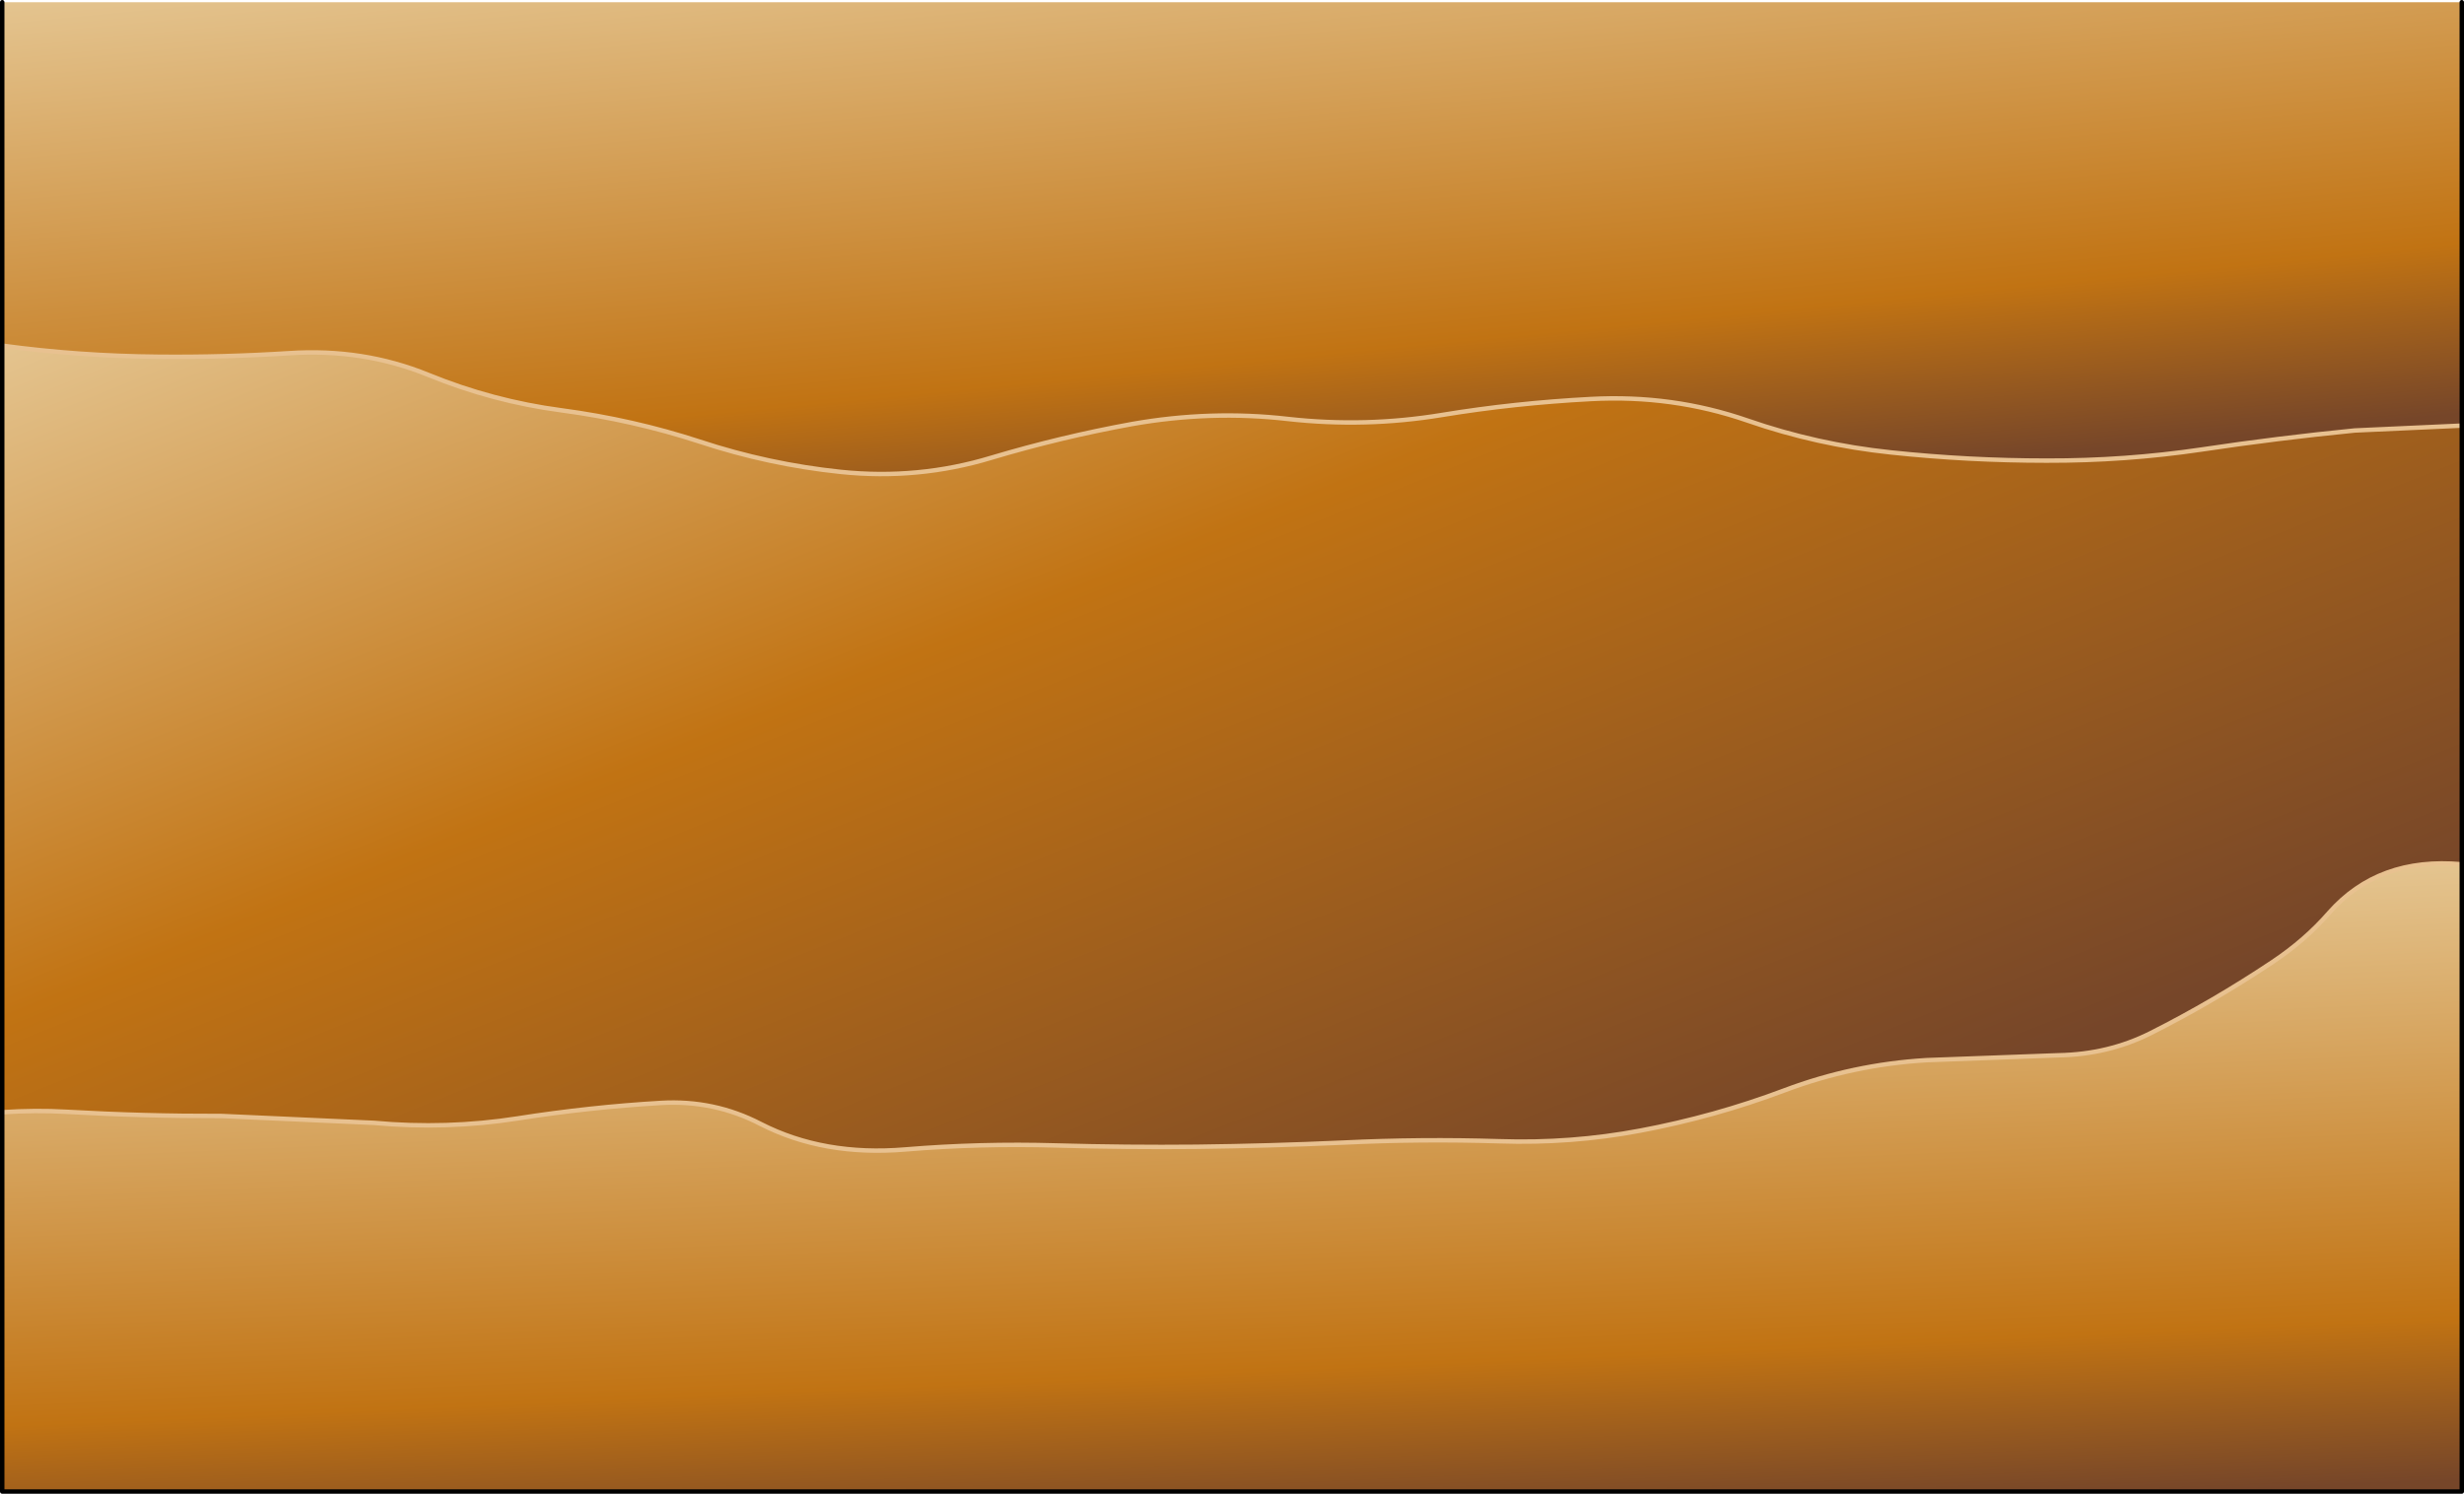 <?xml version="1.0" encoding="UTF-8" standalone="no"?>
<svg xmlns:xlink="http://www.w3.org/1999/xlink" height="337.1px" width="556.0px" xmlns="http://www.w3.org/2000/svg">
  <g transform="matrix(1.0, 0.0, 0.0, 1.0, 278.0, 168.55)">
    <path d="M277.5 -72.5 L253.35 -71.4 Q236.1 -69.7 218.75 -67.1 201.55 -64.55 183.8 -64.6 166.15 -64.6 148.7 -66.45 132.0 -68.2 116.3 -73.65 99.4 -79.5 80.95 -78.5 63.8 -77.6 47.35 -74.9 30.1 -72.05 12.65 -74.0 -4.8 -76.0 -22.6 -72.85 -38.55 -69.95 -54.3 -65.25 -70.8 -60.25 -88.25 -62.05 -104.55 -63.75 -120.15 -68.9 -135.15 -73.8 -151.3 -75.95 -166.8 -78.0 -181.35 -83.95 -196.05 -89.95 -212.7 -88.85 -227.55 -87.9 -242.35 -88.05 -260.2 -88.2 -277.5 -90.55 L-277.5 -168.05 277.5 -168.05 277.5 -72.5" fill="url(#gradient0)" fill-rule="evenodd" stroke="none"/>
    <path d="M-277.5 -90.55 Q-260.2 -88.2 -242.35 -88.05 -227.55 -87.9 -212.7 -88.85 -196.05 -89.95 -181.35 -83.95 -166.8 -78.0 -151.3 -75.95 -135.15 -73.8 -120.15 -68.9 -104.55 -63.75 -88.25 -62.05 -70.8 -60.25 -54.3 -65.25 -38.55 -69.95 -22.6 -72.85 -4.8 -76.0 12.65 -74.0 30.1 -72.05 47.35 -74.9 63.8 -77.6 80.95 -78.5 99.4 -79.5 116.3 -73.65 132.0 -68.2 148.7 -66.45 166.15 -64.6 183.8 -64.6 201.55 -64.55 218.75 -67.1 236.1 -69.7 253.35 -71.4 L277.5 -72.5 277.5 26.5 Q258.7 24.8 247.55 37.45 242.15 43.65 234.8 48.55 221.4 57.5 207.3 64.6 197.75 69.4 186.5 69.6 L156.7 70.7 Q140.1 71.7 124.7 77.5 108.9 83.45 92.15 86.6 76.55 89.55 60.3 89.0 42.65 88.45 25.15 89.3 8.45 90.05 -8.1 90.25 -23.65 90.4 -39.65 89.95 -56.8 89.45 -73.7 90.85 -92.1 92.4 -106.35 85.1 -116.85 79.65 -128.85 80.35 -145.0 81.3 -161.2 83.85 -177.25 86.35 -193.6 84.85 L-227.95 83.3 Q-245.55 83.35 -263.05 82.35 -269.9 81.95 -277.5 82.45 L-277.5 -90.55" fill="url(#gradient1)" fill-rule="evenodd" stroke="none"/>
    <path d="M-277.5 82.45 Q-269.9 81.95 -263.05 82.35 -245.55 83.35 -227.95 83.3 L-193.6 84.85 Q-177.25 86.35 -161.2 83.85 -145.0 81.3 -128.85 80.35 -116.85 79.65 -106.35 85.1 -92.1 92.4 -73.7 90.85 -56.8 89.45 -39.65 89.95 -23.65 90.4 -8.1 90.25 8.45 90.05 25.15 89.3 42.65 88.45 60.3 89.0 76.55 89.55 92.15 86.6 108.9 83.45 124.7 77.5 140.1 71.7 156.7 70.7 L186.5 69.6 Q197.75 69.4 207.3 64.6 221.4 57.5 234.8 48.55 242.15 43.65 247.55 37.45 258.7 24.8 277.5 26.5 L277.5 168.05 -277.5 168.05 -277.5 82.45" fill="url(#gradient2)" fill-rule="evenodd" stroke="none"/>
    <path d="M-277.5 -90.55 Q-260.2 -88.2 -242.35 -88.05 -227.55 -87.9 -212.7 -88.85 -196.05 -89.95 -181.35 -83.95 -166.8 -78.0 -151.3 -75.95 -135.15 -73.8 -120.15 -68.9 -104.55 -63.75 -88.25 -62.05 -70.8 -60.25 -54.3 -65.25 -38.55 -69.95 -22.6 -72.85 -4.8 -76.0 12.65 -74.0 30.1 -72.05 47.35 -74.9 63.8 -77.6 80.95 -78.5 99.4 -79.5 116.3 -73.65 132.0 -68.2 148.7 -66.45 166.15 -64.6 183.8 -64.6 201.55 -64.55 218.75 -67.1 236.1 -69.7 253.35 -71.4 L277.5 -72.5 M-277.5 82.45 Q-269.9 81.95 -263.05 82.35 -245.55 83.35 -227.95 83.3 L-193.6 84.85 Q-177.25 86.35 -161.2 83.85 -145.0 81.3 -128.85 80.35 -116.85 79.65 -106.35 85.1 -92.1 92.4 -73.7 90.85 -56.8 89.45 -39.65 89.95 -23.65 90.4 -8.1 90.25 8.45 90.05 25.15 89.3 42.65 88.45 60.3 89.0 76.55 89.55 92.15 86.6 108.9 83.45 124.7 77.5 140.1 71.7 156.7 70.7 L186.5 69.6 Q197.75 69.4 207.3 64.6 221.4 57.5 234.8 48.55 242.15 43.65 247.55 37.45 258.7 24.8 277.5 26.5" fill="none" stroke="#e8c190" stroke-linecap="round" stroke-linejoin="round" stroke-width="1.0"/>
    <path d="M277.5 -72.5 L277.5 -168.05 M-277.5 -168.05 L-277.5 -90.55 -277.5 82.45 -277.5 168.05 277.5 168.05 277.5 26.5 277.5 -72.5" fill="none" stroke="#000000" stroke-linecap="round" stroke-linejoin="round" stroke-width="1.0"/>
  </g>
  <defs>
    <linearGradient gradientTransform="matrix(0.009, 0.09, -0.34, 0.033, 0.8, -120.35)" gradientUnits="userSpaceOnUse" id="gradient0" spreadMethod="pad" x1="-819.2" x2="819.2">
      <stop offset="0.0" stop-color="#e4c48f"/>
      <stop offset="0.725" stop-color="#c17313"/>
      <stop offset="0.984" stop-color="#764629"/>
    </linearGradient>
    <linearGradient gradientTransform="matrix(0.073, 0.184, -0.325, 0.13, -10.95, -22.5)" gradientUnits="userSpaceOnUse" id="gradient1" spreadMethod="pad" x1="-819.2" x2="819.2">
      <stop offset="0.0" stop-color="#e4c48f"/>
      <stop offset="0.435" stop-color="#c17313"/>
      <stop offset="0.984" stop-color="#764629"/>
    </linearGradient>
    <linearGradient gradientTransform="matrix(0.004, 0.086, -0.342, 0.015, 0.55, 109.2)" gradientUnits="userSpaceOnUse" id="gradient2" spreadMethod="pad" x1="-819.2" x2="819.2">
      <stop offset="0.0" stop-color="#e4c48f"/>
      <stop offset="0.725" stop-color="#c17313"/>
      <stop offset="0.984" stop-color="#764629"/>
    </linearGradient>
  </defs>
</svg>
